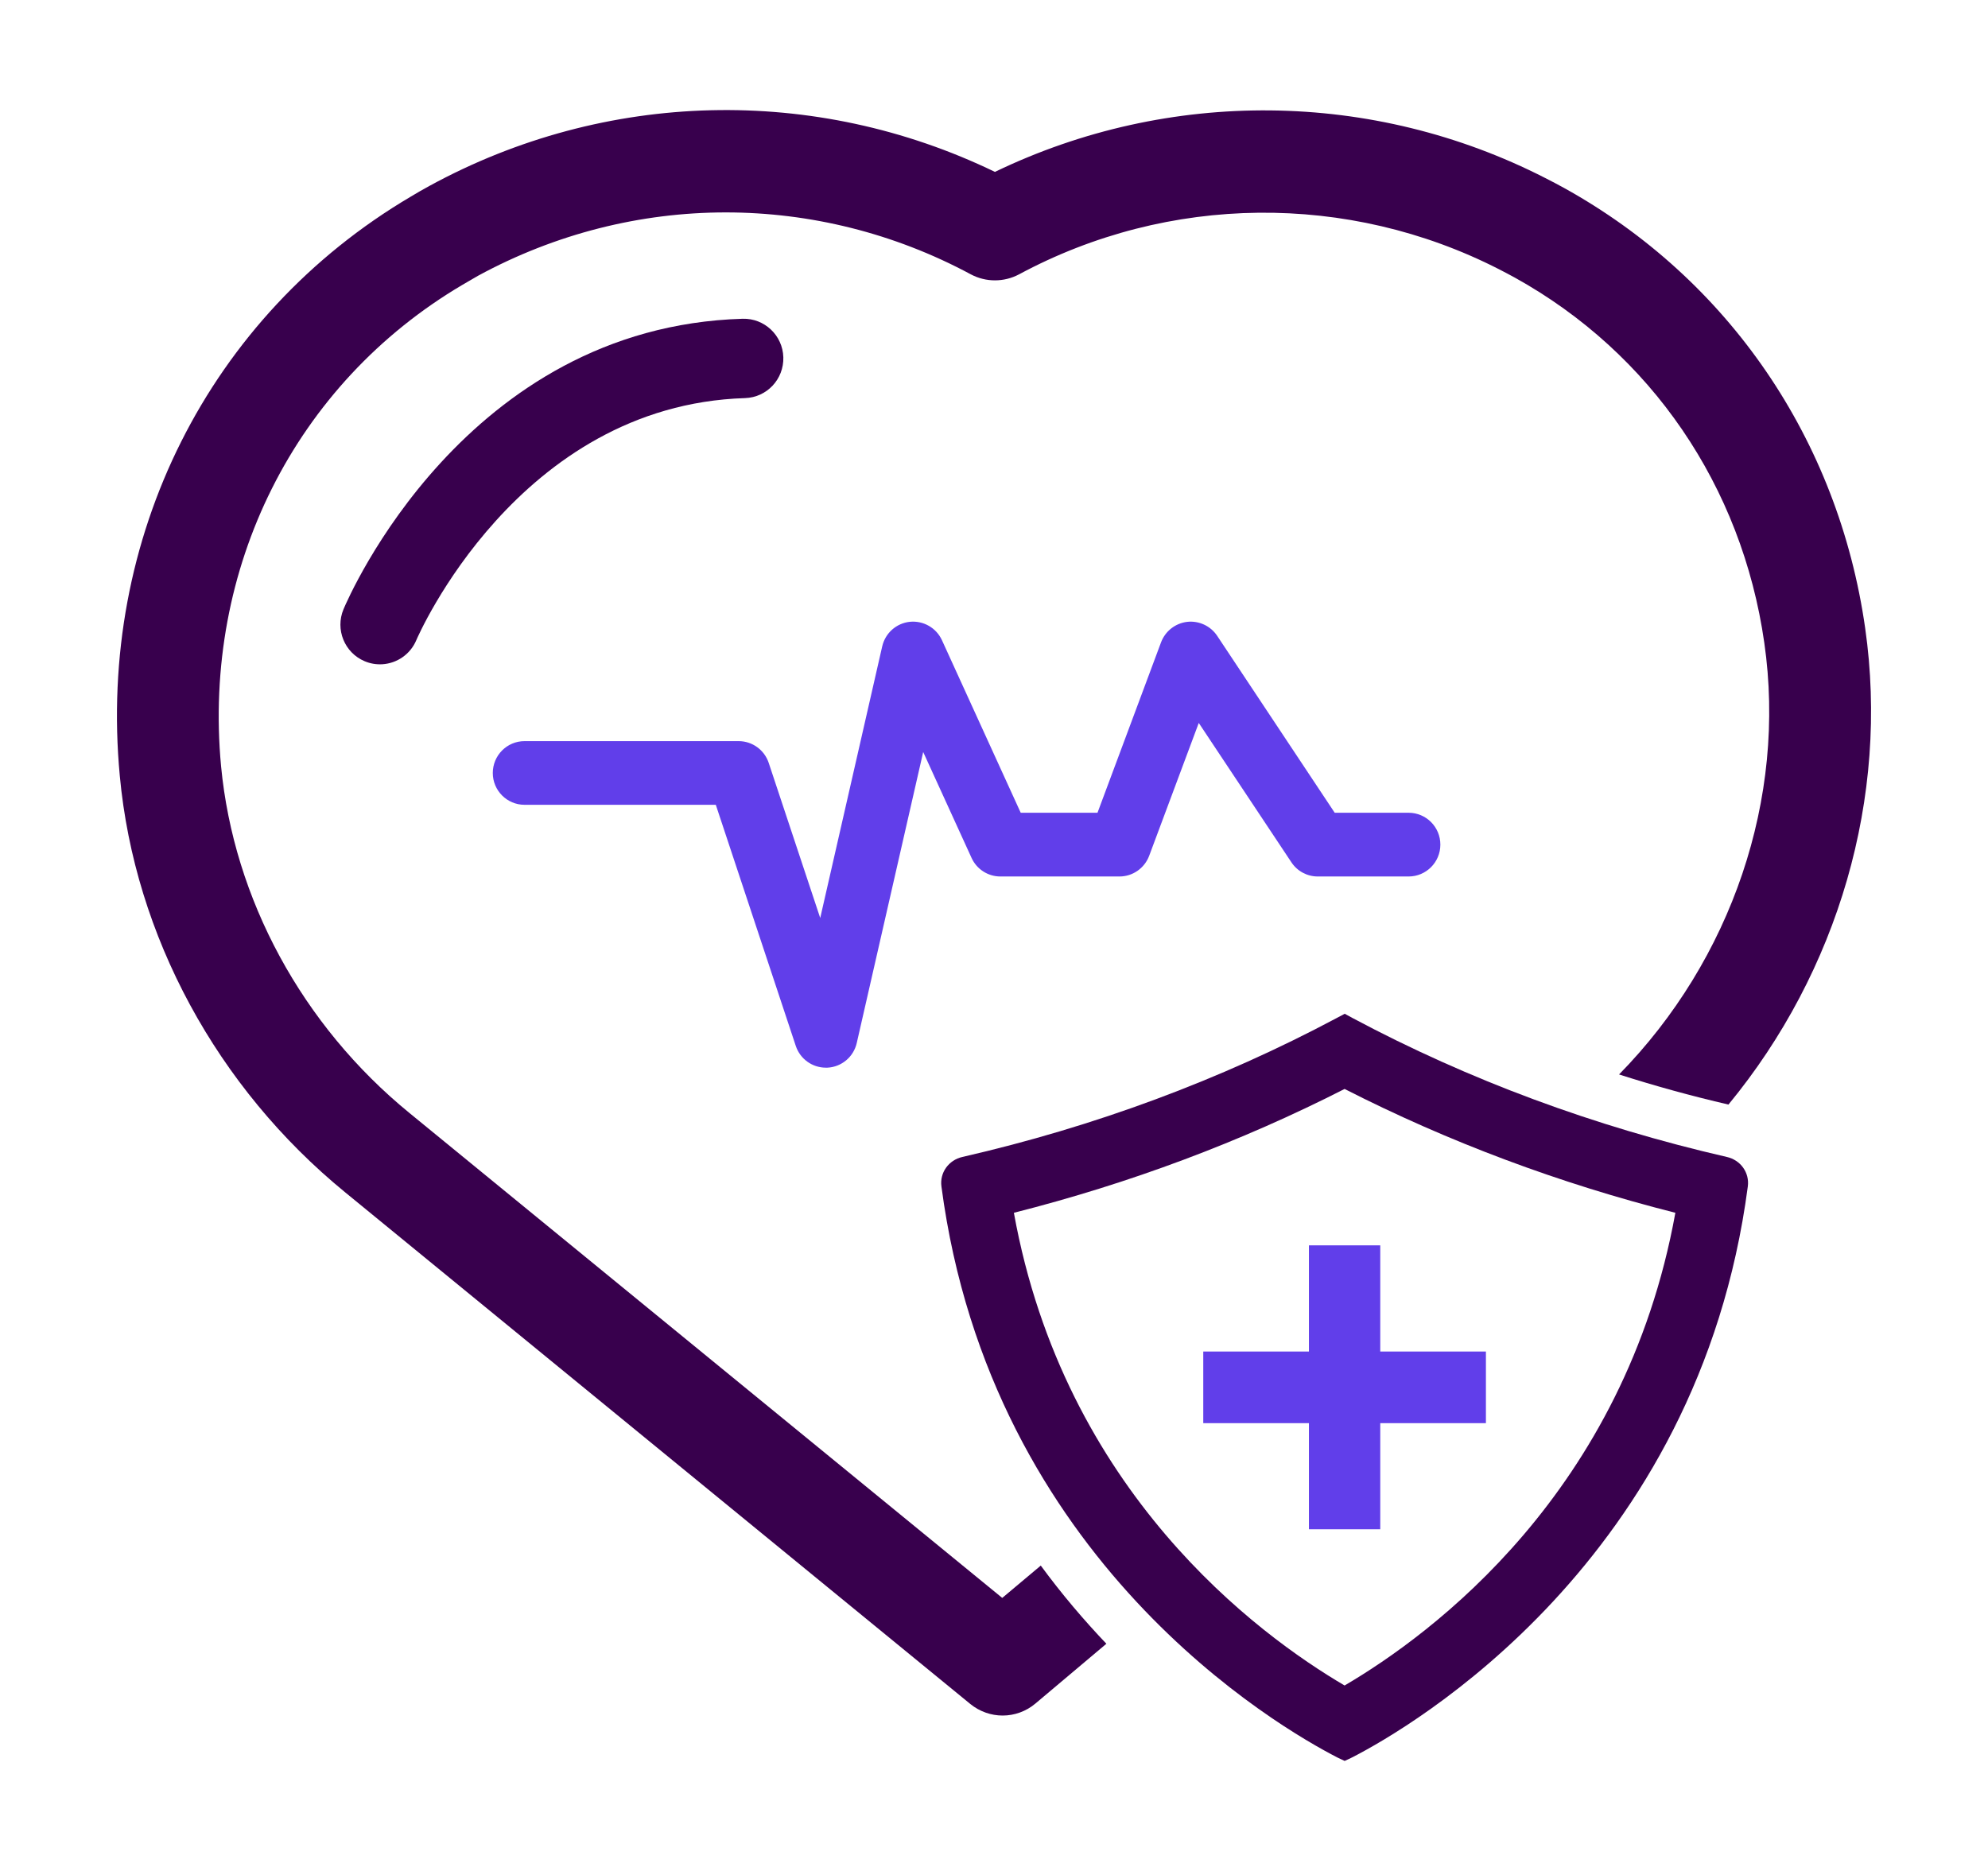 <svg width="34" height="32" viewBox="0 0 34 32" fill="none" xmlns="http://www.w3.org/2000/svg">
<path d="M6.539 11.361C6.438 11.367 6.335 11.351 6.236 11.309C5.892 11.164 5.73 10.766 5.875 10.42C5.958 10.223 7.95 5.592 12.701 5.452C13.074 5.441 13.386 5.736 13.397 6.11C13.408 6.485 13.116 6.797 12.742 6.809C8.853 6.931 7.138 10.906 7.121 10.947C7.018 11.193 6.787 11.346 6.539 11.361Z" fill="#38004D"/>
<path d="M24.091 13.901H22.827L20.817 10.875C20.704 10.705 20.504 10.613 20.303 10.636C20.101 10.66 19.929 10.795 19.857 10.986L18.77 13.901H17.457L16.11 10.95C16.013 10.738 15.792 10.612 15.561 10.635C15.33 10.659 15.14 10.828 15.088 11.056L14.028 15.701L13.147 13.048C13.073 12.826 12.866 12.676 12.633 12.676H8.971C8.671 12.676 8.428 12.92 8.428 13.221C8.428 13.521 8.671 13.765 8.971 13.765H12.242L13.61 17.889C13.684 18.112 13.892 18.261 14.124 18.261C14.133 18.261 14.142 18.261 14.151 18.261C14.394 18.249 14.599 18.076 14.653 17.838L15.789 12.862L16.616 14.673C16.704 14.867 16.897 14.991 17.109 14.991H19.146C19.372 14.991 19.574 14.85 19.654 14.637L20.502 12.365L22.086 14.748C22.186 14.9 22.355 14.991 22.537 14.991H24.091C24.391 14.991 24.634 14.747 24.634 14.446C24.634 14.145 24.391 13.901 24.091 13.901Z" fill="#613EEA"/>
<path d="M29.533 19.788C27.268 19.268 25.116 18.47 23.134 17.413L22.998 17.339L22.857 17.414C20.873 18.471 18.72 19.27 16.46 19.788C16.224 19.841 16.069 20.058 16.101 20.293C16.947 26.709 21.879 29.549 22.876 30.061L22.997 30.118L23.069 30.085C23.089 30.076 23.112 30.065 23.135 30.053C24.115 29.548 29.047 26.706 29.892 20.294C29.924 20.058 29.77 19.841 29.533 19.788ZM28.653 20.743C27.79 25.519 24.484 27.956 22.996 28.828C21.509 27.954 18.203 25.517 17.34 20.743C19.321 20.241 21.223 19.529 22.996 18.625C24.766 19.528 26.668 20.241 28.653 20.743Z" fill="#38004D"/>
<path d="M29.561 18.892C28.927 18.745 28.303 18.573 27.69 18.377C29.613 16.417 30.558 13.656 30.174 10.993C29.791 8.315 28.237 6.04 25.909 4.749C25.818 4.7 25.728 4.651 25.637 4.605C23.055 3.286 19.985 3.317 17.427 4.693C17.169 4.829 16.862 4.829 16.605 4.693C15.291 3.986 13.848 3.633 12.412 3.633C10.956 3.633 9.499 3.997 8.175 4.717C8.088 4.766 7.997 4.819 7.91 4.871C5.045 6.562 3.463 9.719 3.781 13.106C3.997 15.374 5.168 17.537 7.001 19.035L17.141 27.33L17.8 26.777C18.162 27.27 18.542 27.715 18.922 28.114L17.709 29.136C17.549 29.272 17.347 29.342 17.148 29.342C16.953 29.342 16.758 29.276 16.597 29.146L5.903 20.393C3.711 18.601 2.303 16.004 2.049 13.271C1.665 9.201 3.571 5.403 7.025 3.363C7.129 3.3 7.234 3.24 7.342 3.181C10.356 1.536 13.939 1.452 17.016 2.94C19.992 1.505 23.477 1.536 26.428 3.045C26.54 3.101 26.644 3.157 26.752 3.216C29.561 4.773 31.439 7.517 31.899 10.741C32.314 13.638 31.436 16.617 29.561 18.892Z" fill="#38004D"/>
<path d="M25.413 23.116H23.606V21.3H22.386V23.116H20.579V24.341H22.386V26.156H23.606V24.341H25.413V23.116Z" fill="#613EEA"/>
</svg>
